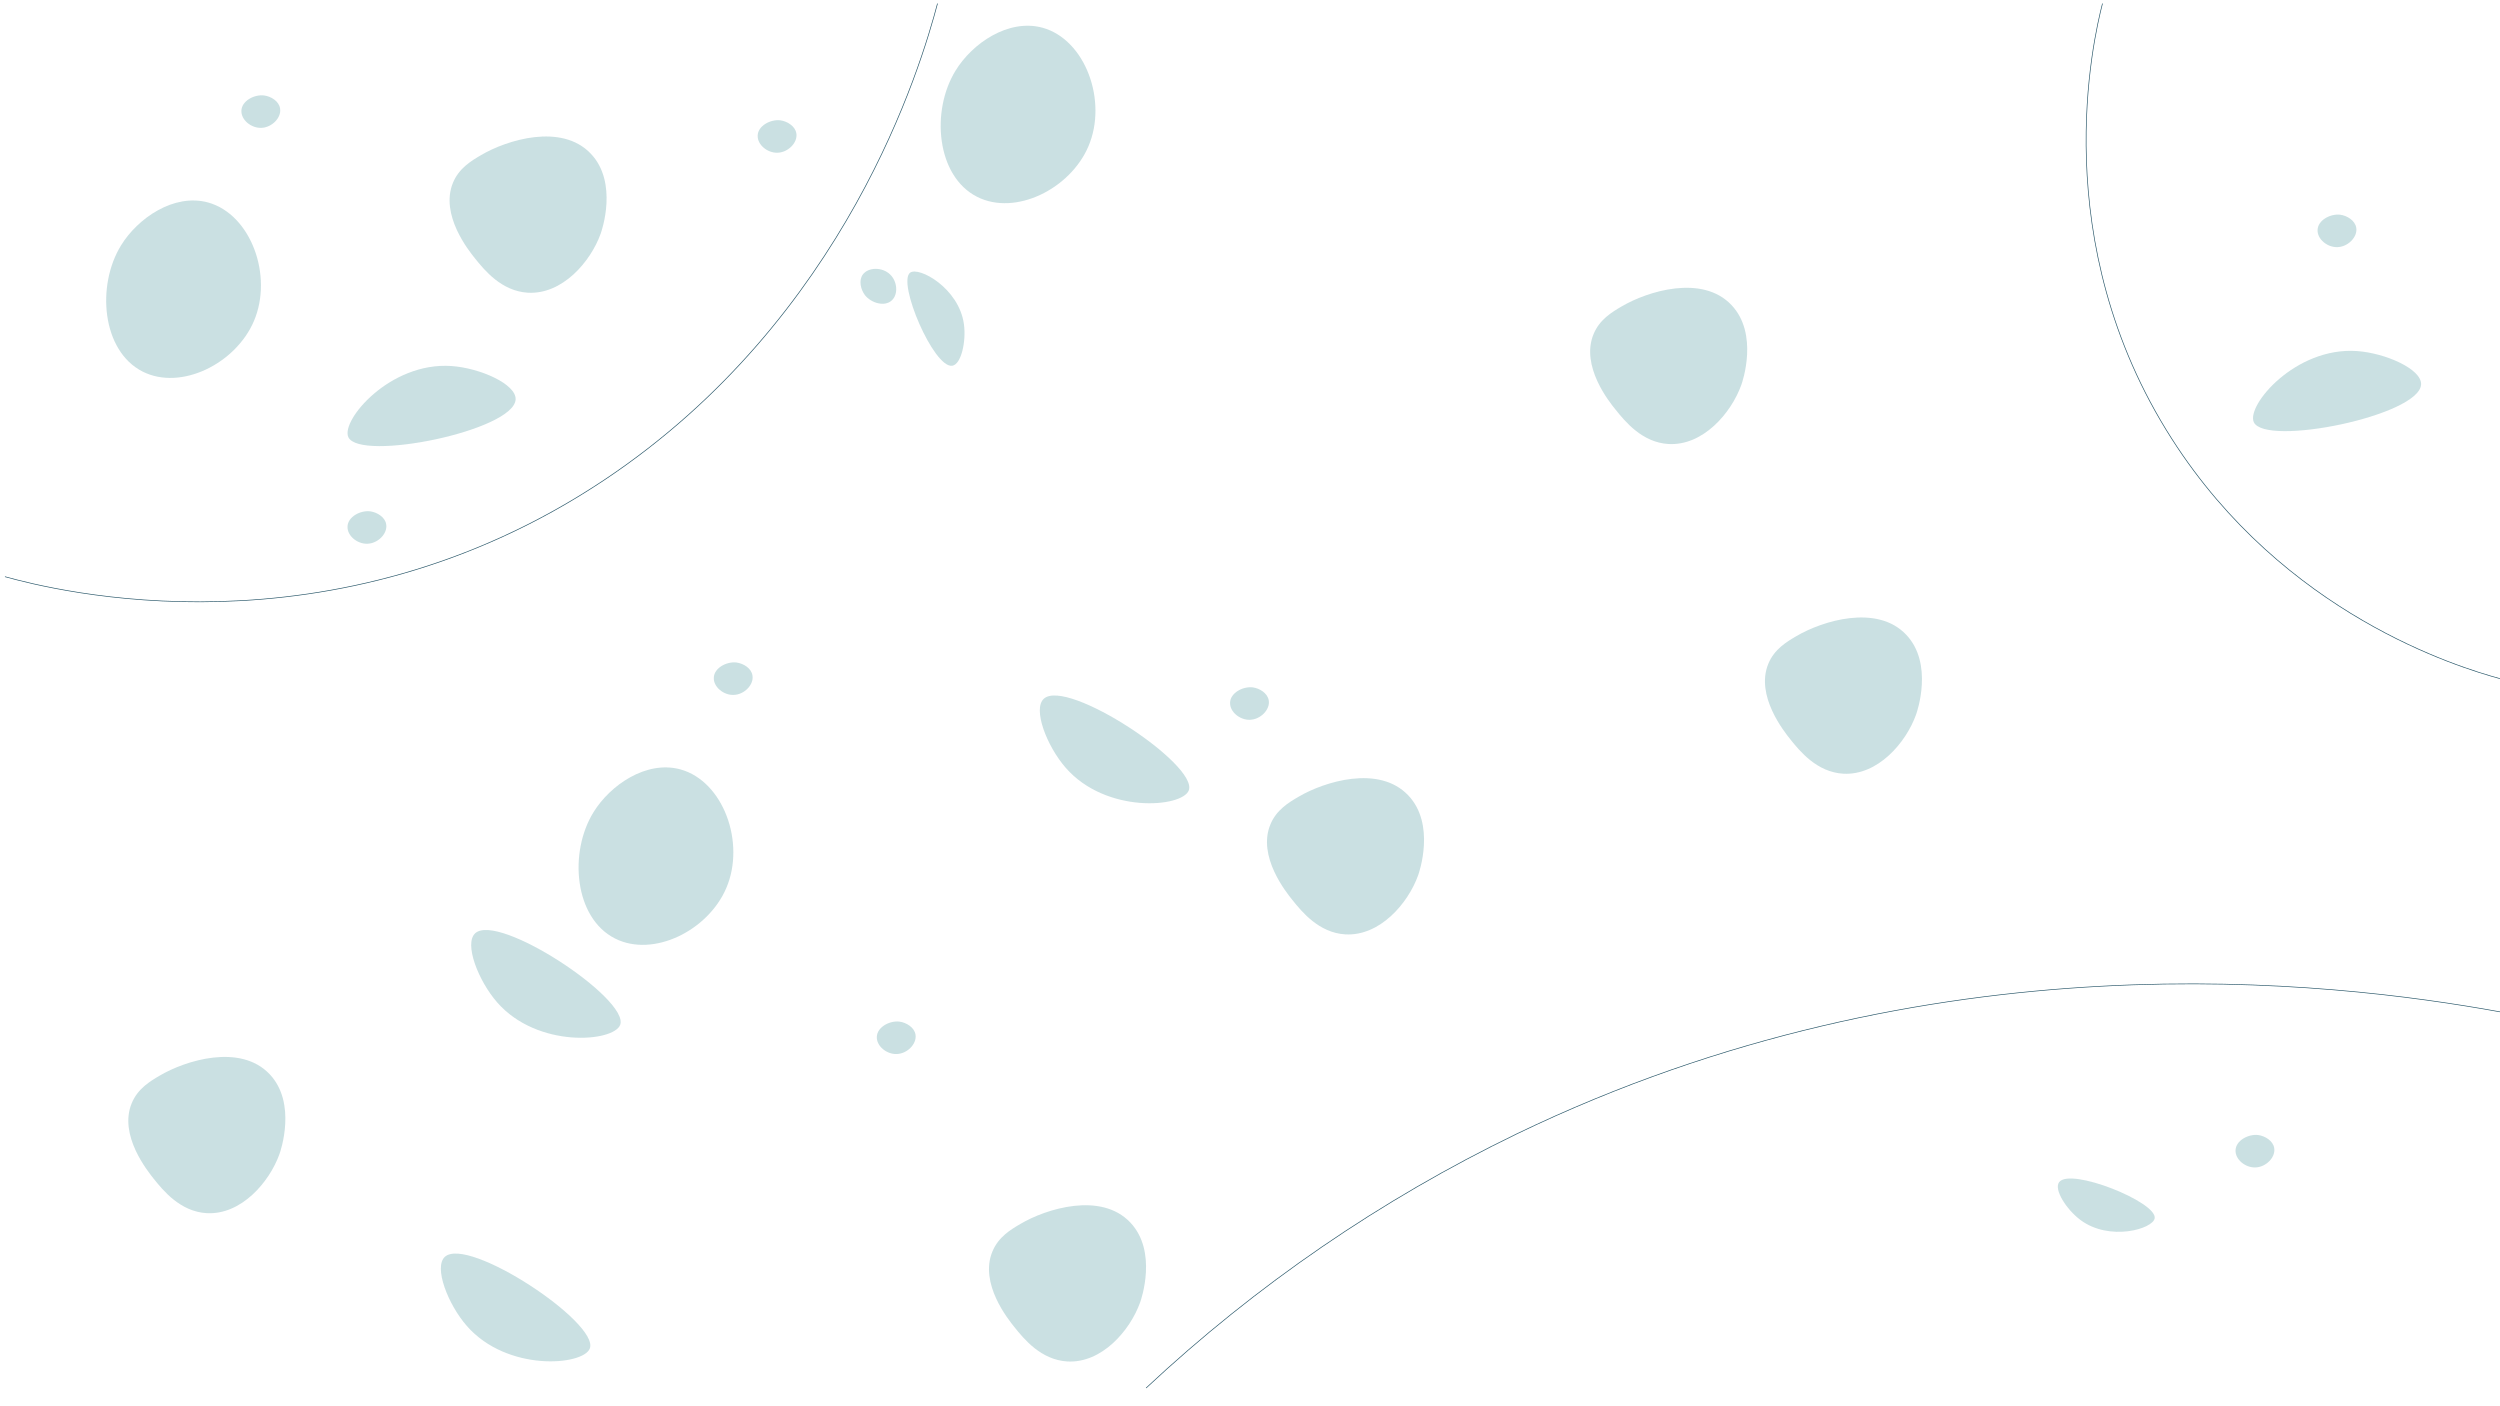 <?xml version="1.0" encoding="utf-8"?>
<!-- Generator: Adobe Illustrator 23.0.5, SVG Export Plug-In . SVG Version: 6.00 Build 0)  -->
<svg version="1.1" id="Capa_1" xmlns="http://www.w3.org/2000/svg" xmlns:xlink="http://www.w3.org/1999/xlink" x="0px" y="0px"
	 viewBox="0 0 1920 1080" style="enable-background:new 0 0 1920 1080;" xml:space="preserve">
<style type="text/css">
	.st0{fill:none;stroke:#245366;stroke-width:0.5;stroke-miterlimit:10;}
	.st1{opacity:0.22;fill:#0F747C;enable-background:new    ;}
</style>
<title>Background</title>
<path class="st0" d="M880.2,1066c84.5-79,180.5-144.8,284.7-195.2c318.8-153.7,625-117.3,755.1-93.7"/>
<path class="st0" d="M3.8,442.9c37.1,10.3,251.1,65.4,460.6-74.5C650.7,244,707.6,49.5,720,2.7"/>
<path class="st0" d="M1614.7,2.7c-6.9,27-43.7,182.8,53.3,334.4c86.2,134.8,219.9,175.3,252,184.1"/>
<path class="st1" d="M913,607c7.3-19.7-93.4-86.4-111.3-70.4c-8.8,7.9,2.3,36.5,16.8,53.1C849.5,625.2,908,620.2,913,607z"/>
<path class="st1" d="M1654.8,935.6c1.9-12.4-64.8-39.2-73.4-27.7c-4.2,5.7,5.7,21,16.2,28.9C1620,953.7,1653.6,943.8,1654.8,935.6z"
	/>
<path class="st1" d="M101.2,847.2c4.6-11.1,13.9-16.7,21.6-21.2c19.7-11.6,61.8-24.8,84.3-1c21,22.2,8.4,59,7.5,61.4
	c-7.8,21.7-29.5,46.8-55.9,45.3c-20.2-1.2-33.3-17.2-40.8-26.6C113.6,899.6,90.9,871.8,101.2,847.2z"/>
<path class="st1" d="M455.8,623.8c-19.1,30.9-14.8,81.2,16.6,97c29.3,14.8,71.4-6,85.4-38.8c14.9-34.8-2.3-82-35.2-91.1
	C496.3,583.7,468.5,603.1,455.8,623.8z"/>
<path class="st1" d="M1734.3,871.7c-7.7-0.9-17.2,4.3-17.4,11.7c-0.3,7.1,7.5,13.4,15.1,13.2c8.1-0.1,15.8-7.7,14.6-14.9
	C1745.7,876.1,1739.5,872.4,1734.3,871.7z"/>
<path class="st1" d="M733.9,54.2c-19.1,30.9-14.8,81.2,16.6,97c29.3,14.8,71.4-6,85.4-38.8c14.9-34.8-2.3-82-35.2-91.1
	C774.4,14.1,746.6,33.4,733.9,54.2z"/>
<path class="st1" d="M699,209.4c-10.1,7.4,18.1,73.5,32.3,71.5c7-1,10.8-18.9,9-31.9C736.5,221.2,705.7,204.5,699,209.4z"/>
<path class="st1" d="M664.3,226.7c4.8,6.1,15.2,9.1,20.6,4c5.2-4.8,4.2-14.8-1.4-20c-5.8-5.6-16.6-5.7-20.9,0.2
	C659.3,215.5,661.1,222.5,664.3,226.7z"/>
<path class="st1" d="M476.3,787.1c7.3-19.7-93.4-86.4-111.3-70.4c-8.8,7.9,2.3,36.5,16.8,53.1C412.8,805.3,471.3,800.3,476.3,787.1z
	"/>
<path class="st1" d="M1223.9,256.5c4.6-11.1,13.9-16.7,21.6-21.2c19.7-11.6,61.8-24.8,84.3-1c21,22.2,8.4,59,7.5,61.4
	c-7.8,21.7-29.5,46.8-55.9,45.3c-20.2-1.2-33.3-17.2-40.8-26.6C1236.2,309,1213.6,281.1,1223.9,256.5z"/>
<path class="st1" d="M267.5,335.7c8.8,19.1,127.1-4.9,128.5-28.9c0.6-11.8-27.4-24.2-49.4-25.7C299.5,277.9,261.7,322.8,267.5,335.7
	z"/>
<path class="st1" d="M975.7,633.1c4.6-11.1,13.9-16.7,21.6-21.2c19.7-11.6,61.8-24.8,84.3-1c21,22.2,8.4,59,7.5,61.4
	c-7.8,21.7-29.5,46.8-55.9,45.3c-20.2-1.2-33.3-17.2-40.8-26.6C988.1,685.6,965.4,657.7,975.7,633.1z"/>
<path class="st1" d="M962.1,527.9c-7.7-0.9-17.2,4.3-17.4,11.7c-0.3,7.1,7.5,13.4,15.1,13.2c8.1-0.1,15.8-7.7,14.6-14.9
	C973.5,532.3,967.3,528.6,962.1,527.9z"/>
<path class="st1" d="M690.8,784.6c-7.7-0.9-17.2,4.3-17.4,11.7c-0.3,7.1,7.5,13.4,15.1,13.2c8.1-0.1,15.8-7.7,14.6-14.9
	C702.3,789,696,785.3,690.8,784.6z"/>
<path class="st1" d="M565.6,508.8c-7.7-0.9-17.2,4.3-17.4,11.7c-0.3,7.1,7.5,13.4,15.1,13.2c8.1-0.1,15.8-7.7,14.6-14.9
	C577.1,513.2,570.9,509.5,565.6,508.8z"/>
<path class="st1" d="M284.3,392.7c-7.7-0.9-17.2,4.3-17.4,11.7c-0.3,7.1,7.5,13.4,15.1,13.2c8.1-0.1,15.8-7.7,14.6-14.9
	C295.8,397.1,289.5,393.4,284.3,392.7z"/>
<path class="st1" d="M1797.3,164.9c-7.7-0.9-17.2,4.3-17.4,11.7c-0.3,7.1,7.5,13.4,15.1,13.2c8.1-0.1,15.8-7.7,14.6-14.9
	C1808.7,169.3,1802.5,165.6,1797.3,164.9z"/>
<path class="st1" d="M93,188.4c-19.1,30.9-14.8,81.2,16.6,97c29.3,14.8,71.4-6,85.4-38.8c14.9-34.8-2.3-82-35.2-91.1
	C133.5,148.3,105.7,167.7,93,188.4z"/>
<path class="st1" d="M202.8,73.3c-7.7-0.9-17.2,4.3-17.4,11.7c-0.3,7.1,7.5,13.4,15.1,13.2c8.1-0.1,15.8-7.7,14.6-14.9
	C214.3,77.7,208.1,74,202.8,73.3z"/>
<path class="st1" d="M599.3,92.4c-7.7-0.9-17.2,4.3-17.4,11.7c-0.3,7.1,7.5,13.4,15.1,13.2c8.1-0.1,15.8-7.7,14.6-14.9
	C610.7,96.8,604.5,93.1,599.3,92.4z"/>
<path class="st1" d="M347.9,140.3c4.6-11.1,13.9-16.7,21.6-21.2c19.7-11.6,61.8-24.8,84.3-1c21,22.2,8.4,59,7.5,61.4
	c-7.8,21.7-29.5,46.8-55.9,45.3c-20.2-1.2-33.3-17.2-40.8-26.6C360.3,192.8,337.7,165,347.9,140.3z"/>
<path class="st1" d="M1730.9,324.2c8.8,19.1,127.1-4.9,128.5-28.9c0.6-11.8-27.4-24.2-49.4-25.7
	C1762.9,266.4,1725.1,311.3,1730.9,324.2z"/>
<path class="st1" d="M1358.1,509.7c4.6-11.1,13.9-16.7,21.6-21.2c19.7-11.6,61.8-24.8,84.3-1c21,22.2,8.4,59,7.5,61.4
	c-7.8,21.7-29.5,46.8-55.9,45.3c-20.2-1.2-33.3-17.2-40.8-26.6C1370.5,562.1,1347.9,534.3,1358.1,509.7z"/>
<path class="st1" d="M762.2,961.1c4.6-11.1,13.9-16.7,21.6-21.2c19.7-11.6,61.8-24.8,84.3-1c21,22.2,8.4,59,7.5,61.4
	c-7.8,21.7-29.5,46.8-55.9,45.3c-20.2-1.2-33.3-17.2-40.8-26.6C774.5,1013.5,751.9,985.7,762.2,961.1z"/>
<path class="st1" d="M453,1035.6c7.3-19.7-93.4-86.4-111.3-70.4c-8.8,7.9,2.3,36.5,16.8,53.1C389.5,1053.8,448,1048.8,453,1035.6z"
	/>
</svg>
